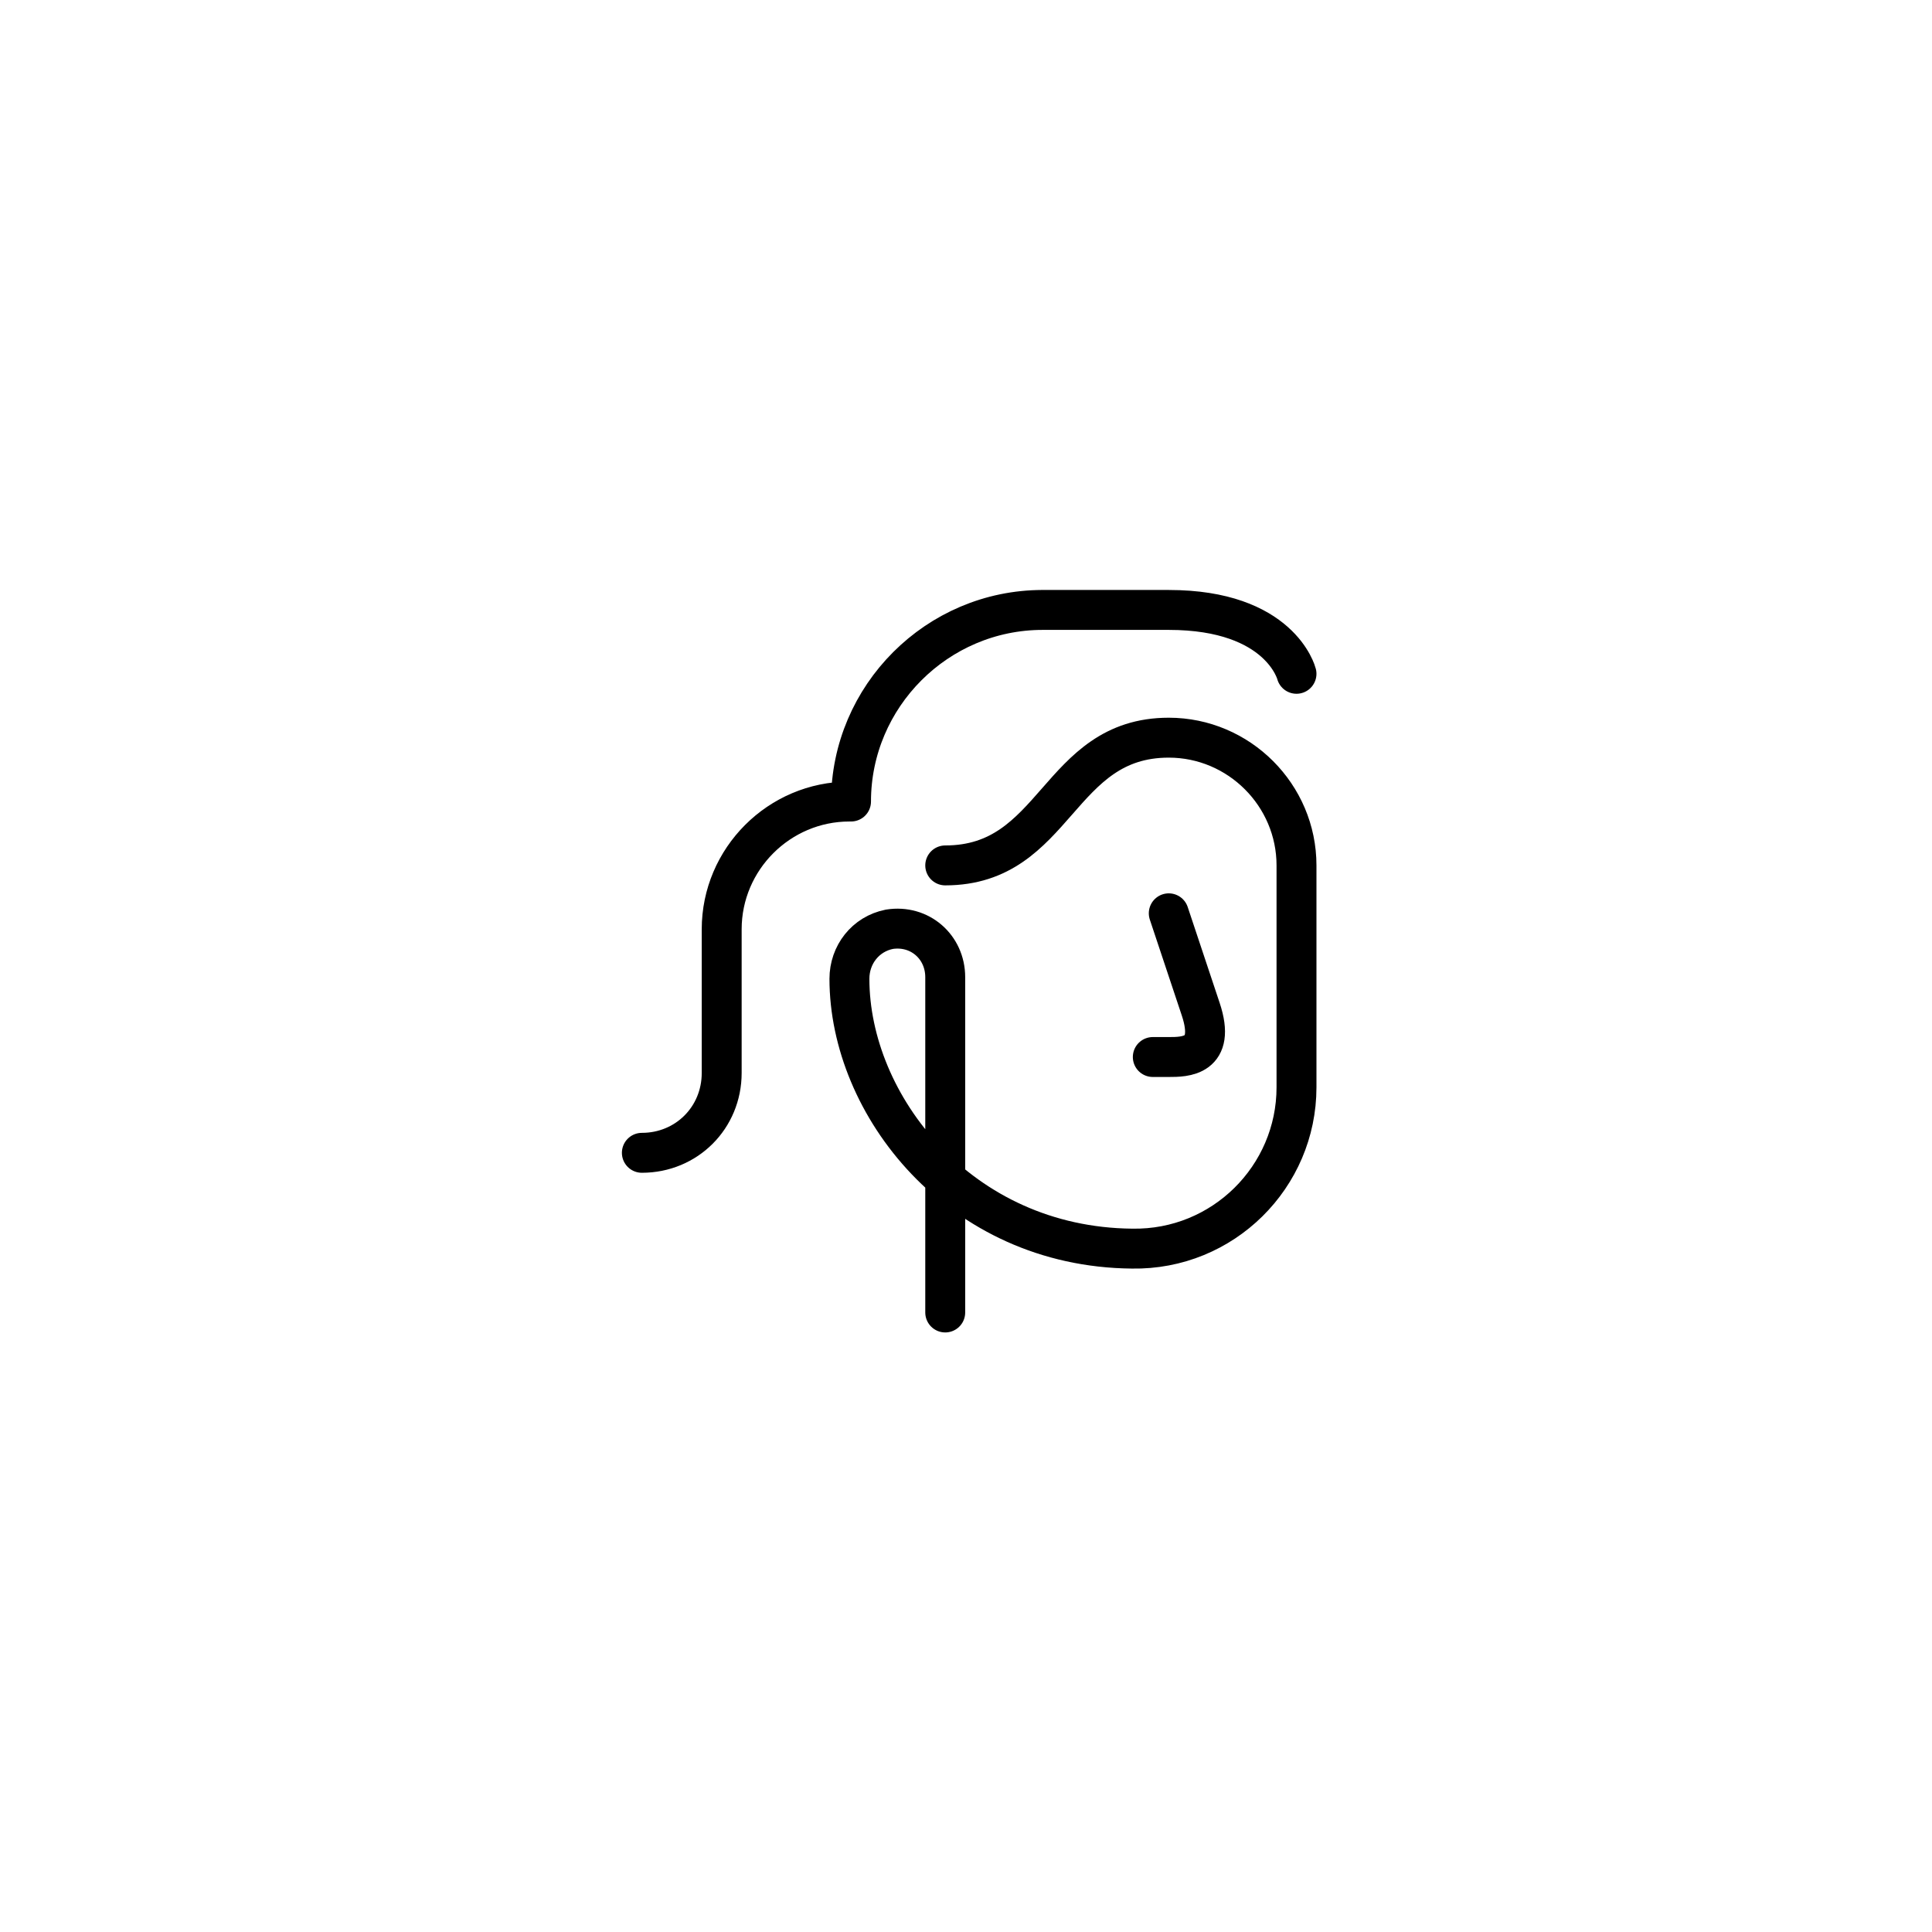 <svg width="121" height="121" viewBox="0 0 121 121" fill="none" xmlns="http://www.w3.org/2000/svg">
<path d="M59.199 82.2V61.2C59.199 59.3 57.599 57.9 55.699 58.2C54.199 58.5 53.199 59.8 53.199 61.3C53.199 69.2 60.099 78.1 70.899 78.2C76.599 78.3 81.199 73.7 81.199 68.1V54.2C81.199 49.8 77.599 46.2 73.199 46.2C66.199 46.2 66.199 54.2 59.199 54.2M73.199 57.2C73.199 57.2 74.199 60.2 75.199 63.2C76.199 66.2 74.199 66.2 73.199 66.2H72.199M81.199 42.2C81.199 42.2 80.199 38.2 73.199 38.2H65.199M40.199 72.2C42.999 72.2 45.199 70 45.199 67.2V58.2C45.199 53.8 48.799 50.2 53.199 50.2M53.299 50.2C53.299 43.6 58.699 38.2 65.299 38.2" stroke="black" stroke-width="2.5" stroke-miterlimit="10" stroke-linecap="round" stroke-linejoin="round"/>
</svg>

